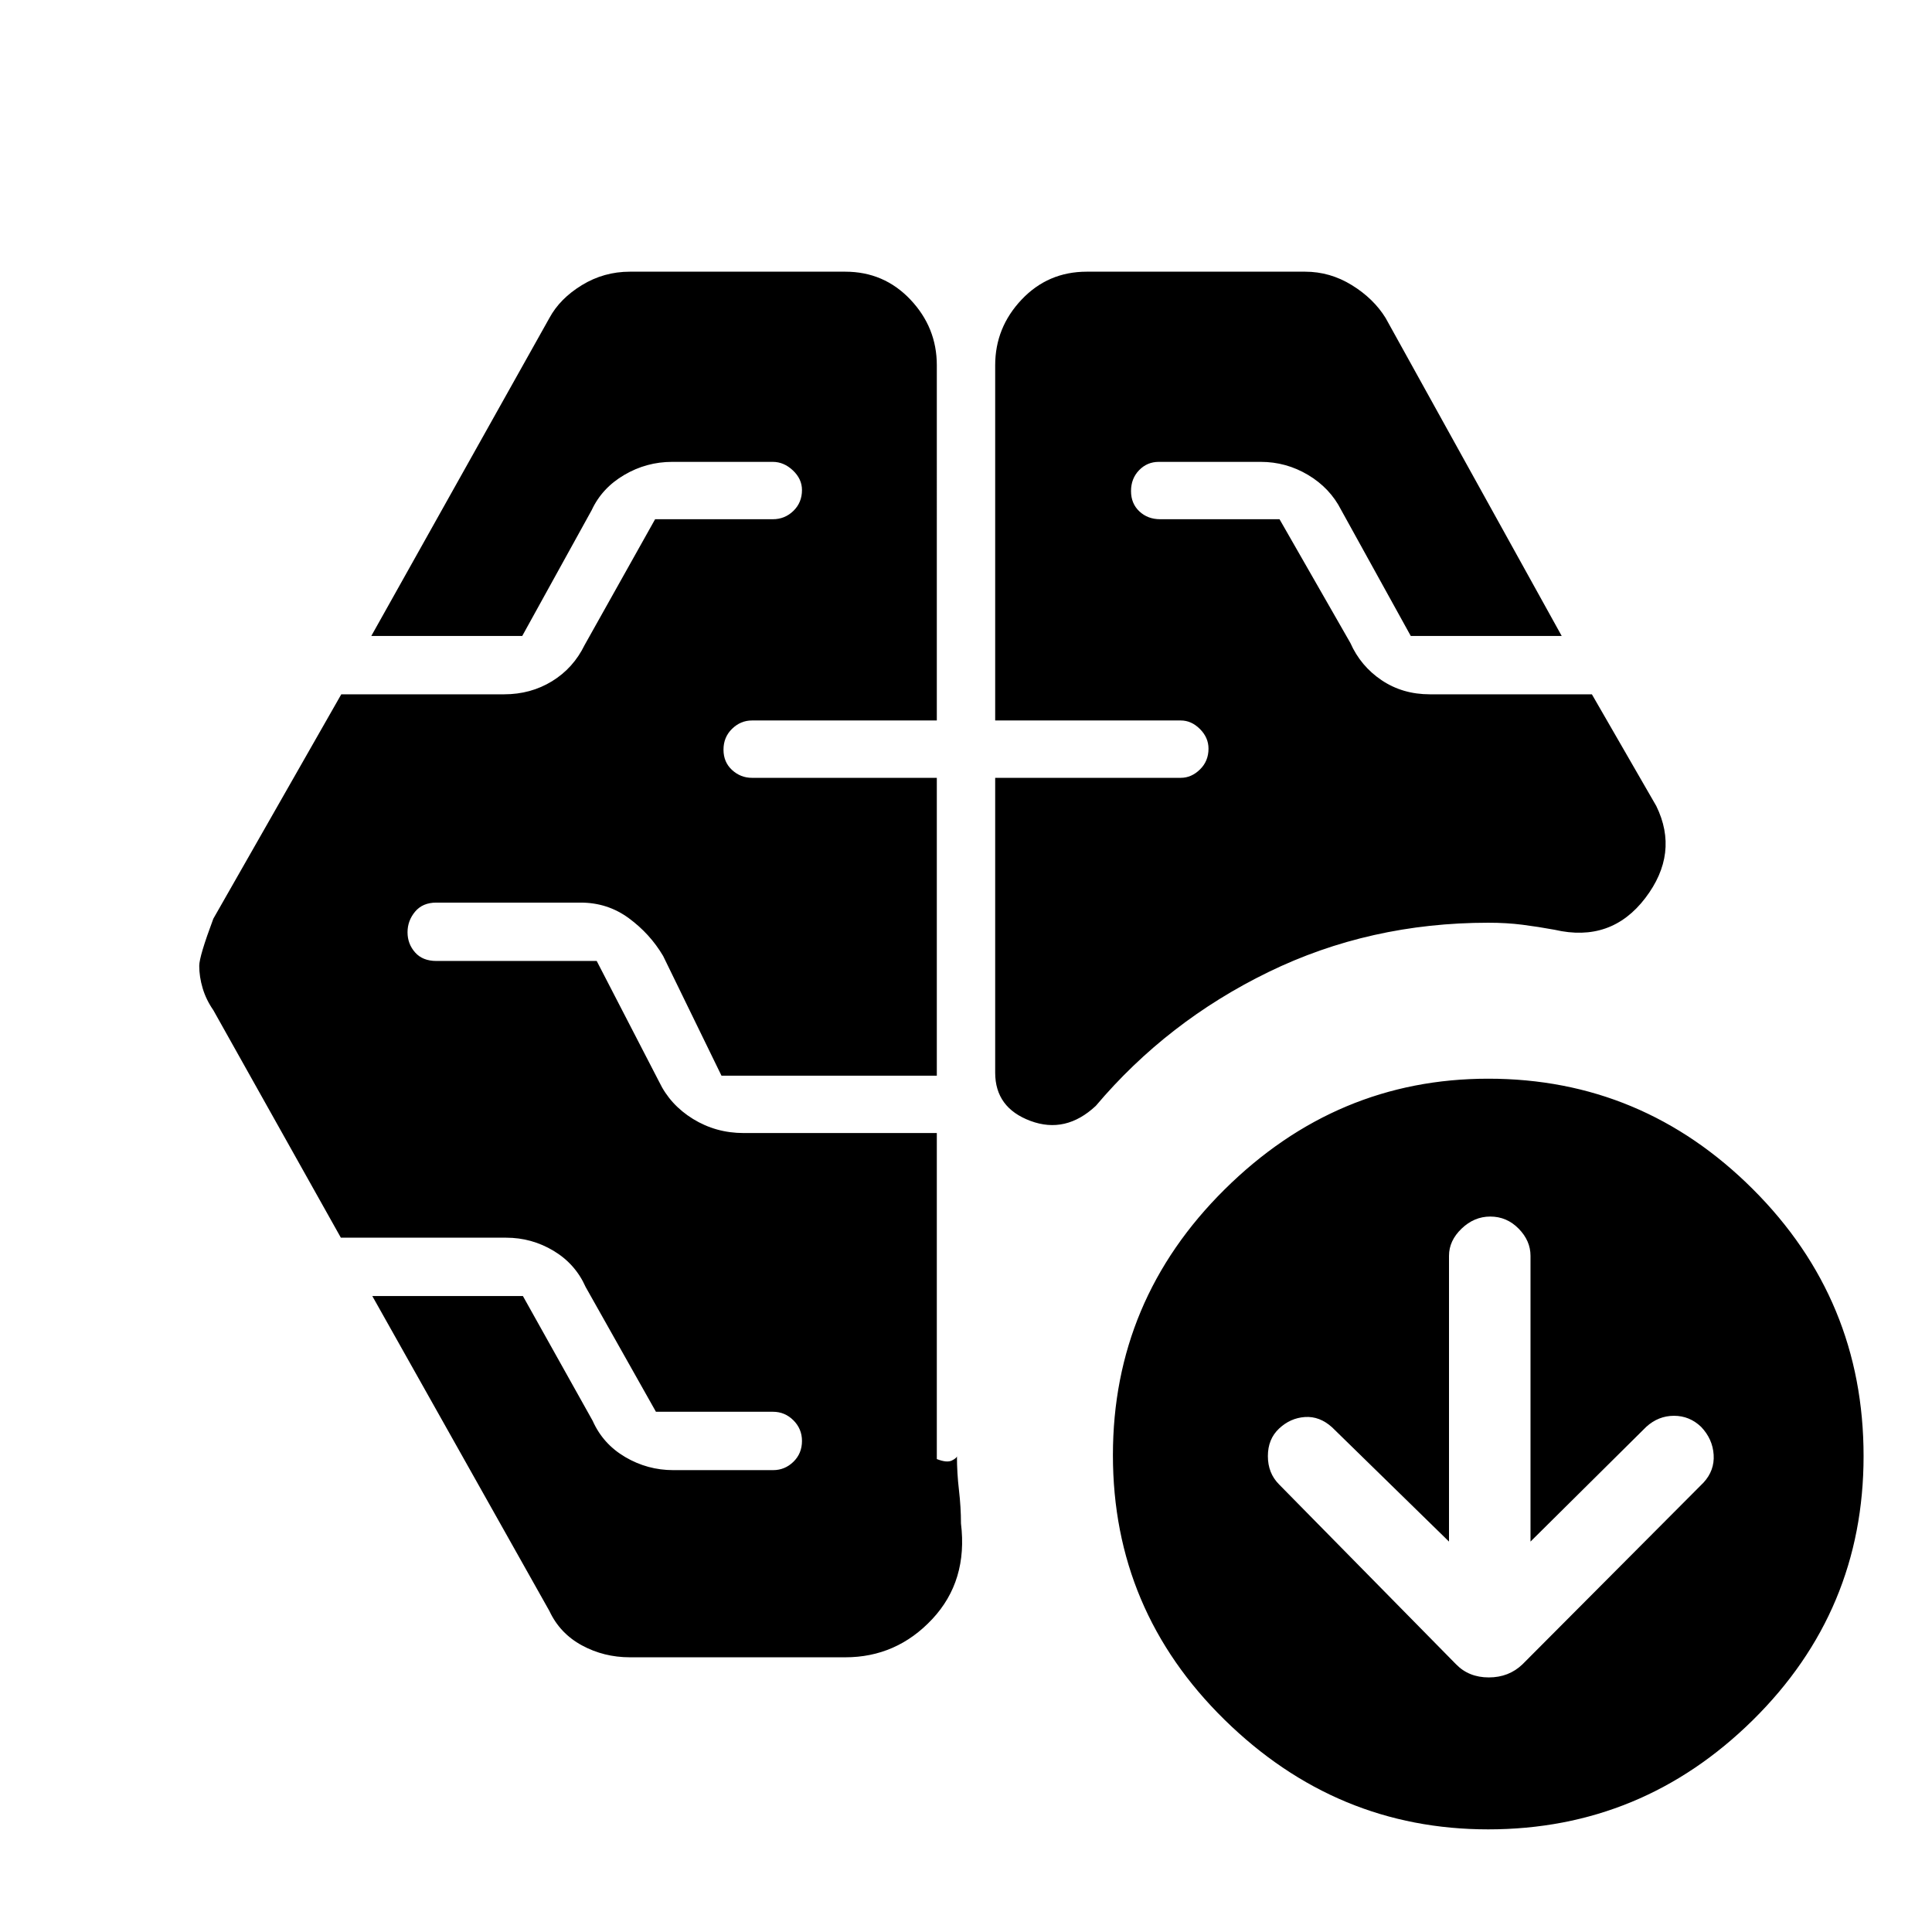 <svg xmlns="http://www.w3.org/2000/svg" height="48" viewBox="0 -960 960 960" width="48"><path d="M494.5-602v-176.5q0-18.76 13.13-32.63Q520.75-825 540-825h108.5q12.41 0 23.24 6.69 10.83 6.69 16.76 16.31L776-644h-75l-34.57-62.58q-5.54-10.92-16.44-17.42-10.9-6.5-23.49-6.5h-50.72q-5.78 0-9.78 4.15-4 4.15-4 10.35 0 6.2 4.15 10.1 4.15 3.9 10.35 3.9h59.29L671-640.5q5.11 11.5 15.53 18.5 10.41 7 23.97 7H791l32 55.5q11.5 23.5-5.47 45.75T772.5-498q-8.18-1.5-16-2.5t-17-1q-58.9 0-109.2 24.5-50.3 24.5-85.8 66.5-14.97 14-32.48 7.47-17.52-6.53-17.52-23.97v-146.5h92.24q5.26 0 9.51-4.15T600.5-588q0-5.5-4.25-9.75t-9.51-4.25H494.5ZM420-136.5H313q-12.94 0-23.86-5.93-10.93-5.93-16.14-17.07L185-316h74.83l34.67 62q5.11 11.5 16.17 18 11.06 6.5 23.83 6.5h49.65q5.85 0 10.1-4.15T398.5-244q0-6-4.25-10.25t-10.16-4.25h-58.16l-34.93-62q-5.11-11.5-15.97-18T251.5-345h-82.13L106-458.05q-3.6-5.2-5.3-10.9-1.7-5.7-1.7-11.13 0-4.71 7-23.42L169.58-615h80.92q13.2 0 23.8-6.5 10.59-6.5 16.2-18l35.02-62.5H384q6 0 10.25-4.15t4.25-10.35q0-5.5-4.5-9.75t-10-4.25h-50q-12.77 0-23.83 6.5-11.06 6.5-16.17 17.5L259.5-644h-75L273-802q5.21-9.64 16.14-16.32Q300.06-825 313-825h107q19.25 0 32.38 13.87 13.12 13.87 13.12 32.63V-602h-91.85q-5.65 0-9.9 4.15t-4.25 10.35q0 6.2 4.25 10.1 4.25 3.9 9.9 3.9h91.85v148h-107l-29-59.5q-6.5-11-17.04-18.75t-23.96-7.75h-71.71q-6.79 0-10.54 4.5-3.75 4.5-3.75 10.25t3.75 10q3.75 4.25 10.59 4.25h79.66l31 60Q333-411 344.36-404q11.37 7 25.14 7h96v162q5 1.96 7.5.71t2.5-2.21q0 8.33 1 16.92 1 8.58 1 16.58 3.5 28.5-14.25 47.5t-43.25 19ZM720-194l-58.13-56.81q-6.2-5.58-13.47-5.08-7.27.5-12.83 5.73-5.57 5.22-5.57 13.69 0 8.47 5.53 14.03l87.94 89.38q6.35 6.56 16.3 6.56 9.96 0 16.73-6.5l89.97-90.31q5.53-6 5.03-13.85-.5-7.84-6.23-13.84-5.73-5.5-13.48-5.5T818-251l-57.5 57v-142q0-7.5-5.9-13.5t-14.1-6q-8 0-14.25 6T720-336v142Zm19.47 143Q664-51 608.5-105.43 553-159.87 553-236.93 553-314 608.53-369q55.54-55 131-55Q816-424 871-369.1t55 132.63q0 76.9-55.03 131.19Q815.93-51 739.47-51Z"/></svg>